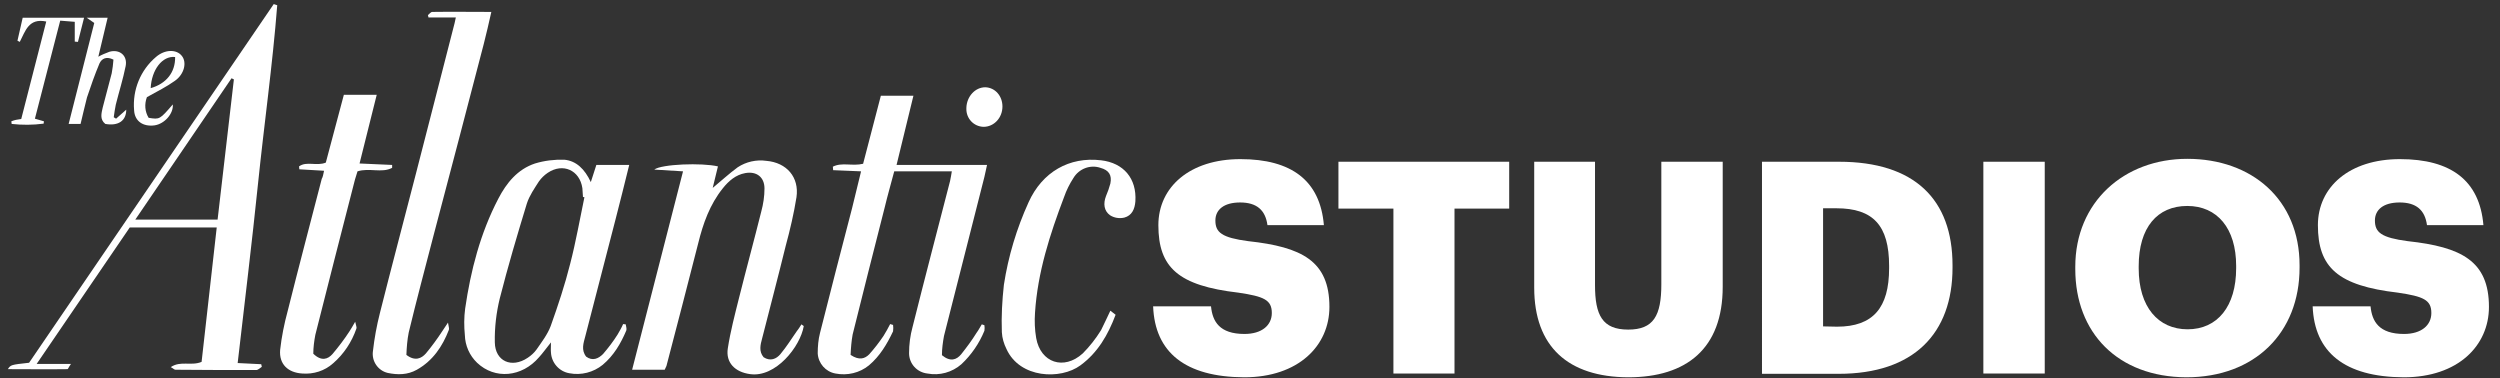 <?xml version="1.0" encoding="utf-8"?>
<!-- Generator: Adobe Illustrator 22.0.0, SVG Export Plug-In . SVG Version: 6.00 Build 0)  -->
<svg version="1.1" id="Layer_1" xmlns="http://www.w3.org/2000/svg" xmlns:xlink="http://www.w3.org/1999/xlink" x="0px" y="0px"
	 viewBox="0 0 859.4 130" style="enable-background:new 0 0 859.4 130;" xml:space="preserve">
<rect x="0" y="0" width="859.4" height="130" fill="#333333" stroke="none"/>
<style type="text/css">
	.st0{fill:#FFFFFF;}
</style>
<title>logo2_wStudios</title>
<g>
	<path class="st0" d="M292.4,122c3,2,4.9,1.3,6.4-0.2c1.8-2,3.4-4.1,4.9-6.3c0.8-1.3,1.6-2.7,2.3-4.1l1,0.3c0.1,0.7,0.1,1.4,0,2.2
		c-2.1,4.4-4.5,8.5-8.3,11.7c-3.2,2.6-7.4,3.6-11.5,2.8c-3.4-0.6-5.9-3.5-6.1-6.9c0-2.4,0.2-4.8,0.8-7.1c3.6-14.3,7.3-28.6,11-42.8
		c1-4,2-8.1,3.1-12.7l-9.6-0.4l-0.1-1.2c3.1-1.6,6.7-0.1,10.4-1l6.1-23.4H314l-5.8,23.8h31.1c-0.4,1.7-0.6,2.9-0.9,4.1
		c-4.6,18.2-9.3,36.5-13.9,54.7c-0.4,2.2-0.7,4.4-0.7,6.6c2.9,2.4,5,1.6,6.6-0.3c1.9-2.4,3.7-4.8,5.3-7.4c0.7-0.9,1.2-2,1.8-2.9
		l0.9,0.3c0.1,0.6,0.1,1.3,0,1.9c-1.8,4.4-4.5,8.3-7.9,11.5c-3.2,2.8-7.5,4-11.7,3.2c-3.6-0.4-6.3-3.4-6.3-7c0-3,0.4-6.1,1.2-9
		c4.2-16.8,8.6-33.5,12.9-50.2c0.2-1,0.4-2,0.6-3.3h-19.8c-1.1,4.2-2.3,8.3-3.3,12.5c-3.7,14.5-7.4,29.1-11,43.6
		C292.7,117.2,292.5,119.6,292.4,122z"/>
	<path class="st0" d="M74.5,78.2H44.6l-32,46.9h11.8c-0.8,1.1-1,1.8-1.2,1.8c-6.8,0.1-13.6,0-20.5,0c1-1.5,1-1.5,7.3-2.2L94.1,1.4
		l1.2,0.4c-1.6,20.5-4.5,40.9-6.6,61.3s-4.6,40.9-7,61.7l8.1,0.4l0.2,0.9c-0.6,0.4-1.3,1.1-1.9,1.1c-9.3,0-18.6,0-27.8-0.1
		c-0.4,0-0.8-0.5-1.6-0.9c3.4-2.3,7-0.3,10.6-1.8L74.5,78.2z M80.4,27.3l-0.8-0.4L46.5,75.5h28.3L80.4,27.3z"/>
	<path class="st0" d="M203.1,62.6l1.9-5.9h11.3c-1.6,6.4-3.1,12.6-4.7,18.7c-3.4,13.4-7,26.8-10.4,40.2c-0.6,2.3-1.5,4.7,0.3,7
		c2.2,1.6,4.2,0.7,5.8-0.9c1.8-2.1,3.5-4.3,5-6.7c0.7-1.2,1.4-2.4,1.9-3.6l0.9,0.1c0.1,0.7,0.4,1.5,0.2,2.1
		c-1.9,4.5-4.3,8.6-8.1,11.8c-3.2,2.6-7.4,3.7-11.5,2.9c-3.5-0.6-6.1-3.6-6.3-7.1c-0.1-0.9,0-1.8,0-3.5c-1.7,2.1-2.8,3.7-4.1,5.1
		c-5.9,6.9-15.2,7.7-21.3,1.9c-2.6-2.5-4.1-5.9-4.2-9.5c-0.3-3-0.3-6.1,0.1-9.1c1.9-13.1,5.2-25.9,11.4-37.8
		c2.8-5.4,6.6-10.1,12.6-12.1c3.3-1,6.7-1.4,10.1-1.3C198.1,55.3,201,58.1,203.1,62.6z M200.9,67.8l-0.5-0.1c-0.1-1-0.1-2-0.2-3
		c-0.9-6.2-6.7-8.8-11.9-5.3c-1.2,0.8-2.2,1.8-3,2.9c-1.6,2.5-3.3,4.9-4.2,7.7c-3.3,10.8-6.5,21.6-9.3,32.6
		c-1.2,4.9-1.8,10-1.7,15.1c0.1,6.5,5.8,9,11.3,5.3c1.2-0.8,2.2-1.7,3-2.8c1.8-2.6,3.8-5.2,4.9-8.1c2.5-7,4.9-14.2,6.7-21.4
		C198,83,199.3,75.4,200.9,67.8L200.9,67.8z"/>
	<path class="st0" d="M276.3,112.1c-1.2,7.1-9.7,17.8-18.5,16.5c-5.1-0.7-8.4-3.9-7.6-8.9c0.9-5.8,2.4-11.5,3.8-17.1
		c2.5-10,5.2-19.9,7.7-29.9c0.7-2.6,1.1-5.2,1.1-7.9c0-3.9-2.7-6-6.6-5.3c-3.3,0.6-5.7,2.7-7.7,5.2c-4.5,5.6-6.8,12.1-8.5,19
		c-3.6,14-7.2,28.1-10.9,42.1c-0.2,0.5-0.4,0.9-0.6,1.3h-11.2l17.5-68.2l-9.9-0.6c2.5-1.9,16.4-2.4,21.9-1.1l-1.8,7.4
		c2.8-2.3,5.6-4.9,8.6-7.1c2.9-1.9,6.4-2.7,9.9-2.2c6.9,0.6,11.3,5.6,10.3,12.5c-0.9,5.6-2.2,11.2-3.7,16.7
		c-2.6,10.6-5.4,21.2-8.1,31.8c-0.6,2.2-1.2,4.5,0.5,6.5c2.3,1.5,4.4,0.6,5.8-1.1c2-2.4,3.7-5.1,5.5-7.7c0.6-0.8,1.2-1.6,1.7-2.5
		L276.3,112.1z"/>
	<path class="st0" d="M156.7,6h-9.4l-0.2-0.8c0.5-0.4,1-1.1,1.5-1.1c6.6-0.1,13.2,0,20.3,0c-0.9,4-1.7,7.5-2.6,11
		c-5.7,21.9-11.4,43.7-17.2,65.6c-2.9,11.2-5.9,22.4-8.6,33.6c-0.5,2.5-0.7,5.1-0.8,7.7c3,2.3,5.2,1.2,6.7-0.5c2-2.4,3.9-5,5.6-7.6
		c0.5-0.8,1-1.5,2-3c0.2,1.4,0.5,2,0.3,2.5c-2.2,5.7-5.5,10.6-11,13.7c-3.2,1.8-6.6,1.8-10,1.1c-3.4-0.8-5.6-4.1-5.1-7.5
		c0.5-4.4,1.3-8.8,2.4-13.1c4-15.9,8.2-31.7,12.3-47.6c4.3-16.8,8.7-33.7,13-50.6C156.2,8.5,156.3,7.7,156.7,6z"/>
	<path class="st0" d="M111.4,58.7l-8.5-0.5l-0.1-1c2.6-1.9,6,0,9.2-1.3l6.2-23.3h11.3l-5.9,23.6l11.2,0.5l0,1
		c-3.6,1.9-7.8-0.1-11.9,1.2c-0.3,1.1-0.8,2.4-1.1,3.7c-4.5,17.5-9,35-13.4,52.5c-0.4,2.1-0.7,4.3-0.7,6.5c2.8,2.7,5,1.9,6.6,0.1
		c2.1-2.5,4.1-5.1,5.9-7.9c0.5-0.8,1-1.6,1.9-3.2c0.3,1.4,0.6,2,0.4,2.4c-1.6,4.6-4.3,8.7-8,11.9c-2.9,2.6-6.7,3.8-10.6,3.5
		c-4.9-0.3-8-3.2-7.6-8.1c0.5-4.5,1.4-9,2.6-13.4c3.8-15.2,7.8-30.3,11.7-45.4C111,60.8,111.1,60.1,111.4,58.7z"/>
	<path class="st0" d="M381.7,106.8l1.8,1.4c-2.6,6.9-6.1,13-12.1,17.4c-6.8,5-20.8,4.5-25.4-5.6c-0.9-1.8-1.5-3.8-1.6-5.8
		c-0.2-5.5,0.1-10.9,0.7-16.3c1.5-9.8,4.4-19.4,8.5-28.4c4.7-10.4,14-15.7,24.9-14.4c7.8,0.9,12.3,6.3,11.8,14.1
		c-0.2,2.7-1.2,4.9-3.8,5.6c-1.7,0.4-3.5,0.1-4.9-0.8c-2.1-1.5-2.4-4-1.4-6.6c0.6-1.4,1.1-2.8,1.5-4.3c0.6-2.9-0.5-4.6-3.4-5.4
		c-3.5-1.2-7.4,0.3-9.3,3.5c-1.3,2-2.4,4.2-3.2,6.5c-4.9,12.9-9.1,25.9-10,39.8c-0.2,2.9-0.1,5.8,0.4,8.7c1.5,8.5,9.5,11.2,16,5.3
		c2.4-2.4,4.5-5.1,6.3-8C379.6,111.2,380.7,109,381.7,106.8z"/>
	<path class="st0" d="M27.7,42.6h-4.1l8.8-34.7l-2.6-1.8H37l-3.2,13.4c1.2-0.7,2.5-1.2,3.8-1.7c3.5-1,6.3,1.3,5.6,4.9
		c-0.9,4.5-2.3,8.9-3.4,13.3c-0.3,1.4-0.5,2.9-0.7,4.3l0.8,0.5l3.5-3.1c0,3.8-2.7,5.7-7.2,4.9c-2-1.6-1.3-3.7-0.9-5.6
		c1-4,2.1-7.8,3.1-11.8c0.3-1.6,0.5-3.2,0.6-4.7c-2.4-1.2-4-0.4-4.8,1.3c-1.6,3.8-3,7.8-4.3,11.7C29.1,36.5,28.5,39.4,27.7,42.6z"/>
	<path class="st0" d="M6,14l1.8-7.9h21.1l-2.1,8.3l-1.1-0.1V7.5l-5-0.4l-8.7,33.7l3.1,0.9l-0.1,0.8c-3.7,0.5-7.4,0.5-11,0.1
		l-0.1-0.9c0.5-0.2,1.1-0.4,1.6-0.5c0.5-0.1,1-0.2,1.8-0.3l8.6-33.5c-6.1-1.3-7.2,3.4-9.1,7L6,14z"/>
	<path class="st0" d="M51.1,40.5c3.8,0.6,3.8,0.6,8.3-4.6c0.3,3.1-2.8,6.7-6.3,7.2c-3.9,0.5-6.8-1.4-7-5.2c-0.6-7,2.2-13.8,7.5-18.3
		c3.1-2.7,7.1-2.7,8.9-0.4c1.8,2.2,0.9,6.3-2.4,8.6c-2.8,2-6,3.6-9.6,5.6C49.6,35.8,49.8,38.4,51.1,40.5z M60.2,19.6
		c-4.4-0.5-8.1,4.4-8.4,10.7C57.1,28.8,60.3,24.9,60.2,19.6L60.2,19.6z"/>
	<path class="st0" d="M344.6,36.6c0,3.9-2.9,7-6.5,7c-3.4-0.1-6-2.9-5.9-6.3c0-0.1,0-0.1,0-0.2c0.1-3.9,3-7.1,6.5-7.1
		C342.1,30.1,344.6,33,344.6,36.6z"/>
</g>
<g>
	<path class="st0" d="M396.4,105.3h19.9c0.5,5.2,2.9,9.5,11.5,9.5c6,0,9.4-3,9.4-7.2c0-4.5-2.7-5.7-11.5-7
		c-20.6-2.4-27.5-8.6-27.5-23.2c0-13.1,10.8-22.7,28.2-22.7c17.5,0,27.4,7.3,28.7,22.7h-19.4c-0.7-5.2-3.7-7.8-9.4-7.8
		c-5.6,0-8.5,2.5-8.5,6.2c0,4.1,2.2,5.9,11.3,7.1c18.4,2,27.9,6.8,27.9,22.6c0,13.3-10.6,24.2-29.3,24.2
		C407.4,129.6,397,121.1,396.4,105.3z"/>
	<path class="st0" d="M478.9,71.7h-18.8V55.6h58.7v16.1h-18.8v56.7h-21V71.7z"/>
	<path class="st0" d="M527.4,98.9V55.6h20.9v42.4c0,10.3,2.5,15.3,11.4,15.3c8.7,0,11.4-4.7,11.4-15.6V55.6h21.1v43
		c0,21.2-12.4,31.1-32.5,31.1C539.1,129.6,527.4,119.2,527.4,98.9z"/>
	<path class="st0" d="M605.7,55.6h26.5c25.9,0,39,12.9,39,35.6v0.8c0,22.7-13.4,36.5-39.1,36.5h-26.4V55.6z M631.5,112.3
		c12.4,0,17.9-6.5,17.9-20.1v-0.8c0-13.9-5.5-19.8-18.1-19.8h-4.6v40.6L631.5,112.3z"/>
	<path class="st0" d="M681.8,55.6h21.1v72.8h-21.1V55.6z"/>
	<path class="st0" d="M713.4,92.5v-0.8c0-22.2,16.7-37.1,38.5-37.1c22.2,0,38.6,14,38.6,36.6v0.8c0,22.4-15.4,37.7-38.9,37.7
		C728,129.6,713.4,114.4,713.4,92.5z M768.7,92.2v-0.8c0-12.9-6.5-20.6-16.8-20.6c-10.3,0-16.7,7.4-16.7,20.7v0.8
		c0,13.2,6.7,20.9,16.8,20.9C762.3,113.2,768.7,105.3,768.7,92.2L768.7,92.2z"/>
	<path class="st0" d="M795,105.3h19.9c0.5,5.2,2.9,9.5,11.5,9.5c6,0,9.4-3,9.4-7.2c0-4.5-2.7-5.7-11.5-7
		c-20.6-2.4-27.5-8.6-27.5-23.2c0-13.1,10.8-22.7,28.2-22.7c17.5,0,27.4,7.3,28.7,22.7h-19.4c-0.7-5.2-3.7-7.8-9.4-7.8
		c-5.6,0-8.5,2.5-8.5,6.2c0,4.1,2.2,5.9,11.3,7.1c18.4,2,27.9,6.8,27.9,22.6c0,13.3-10.6,24.2-29.3,24.2
		C806,129.6,795.6,121.1,795,105.3z"/>
</g>
</svg>
